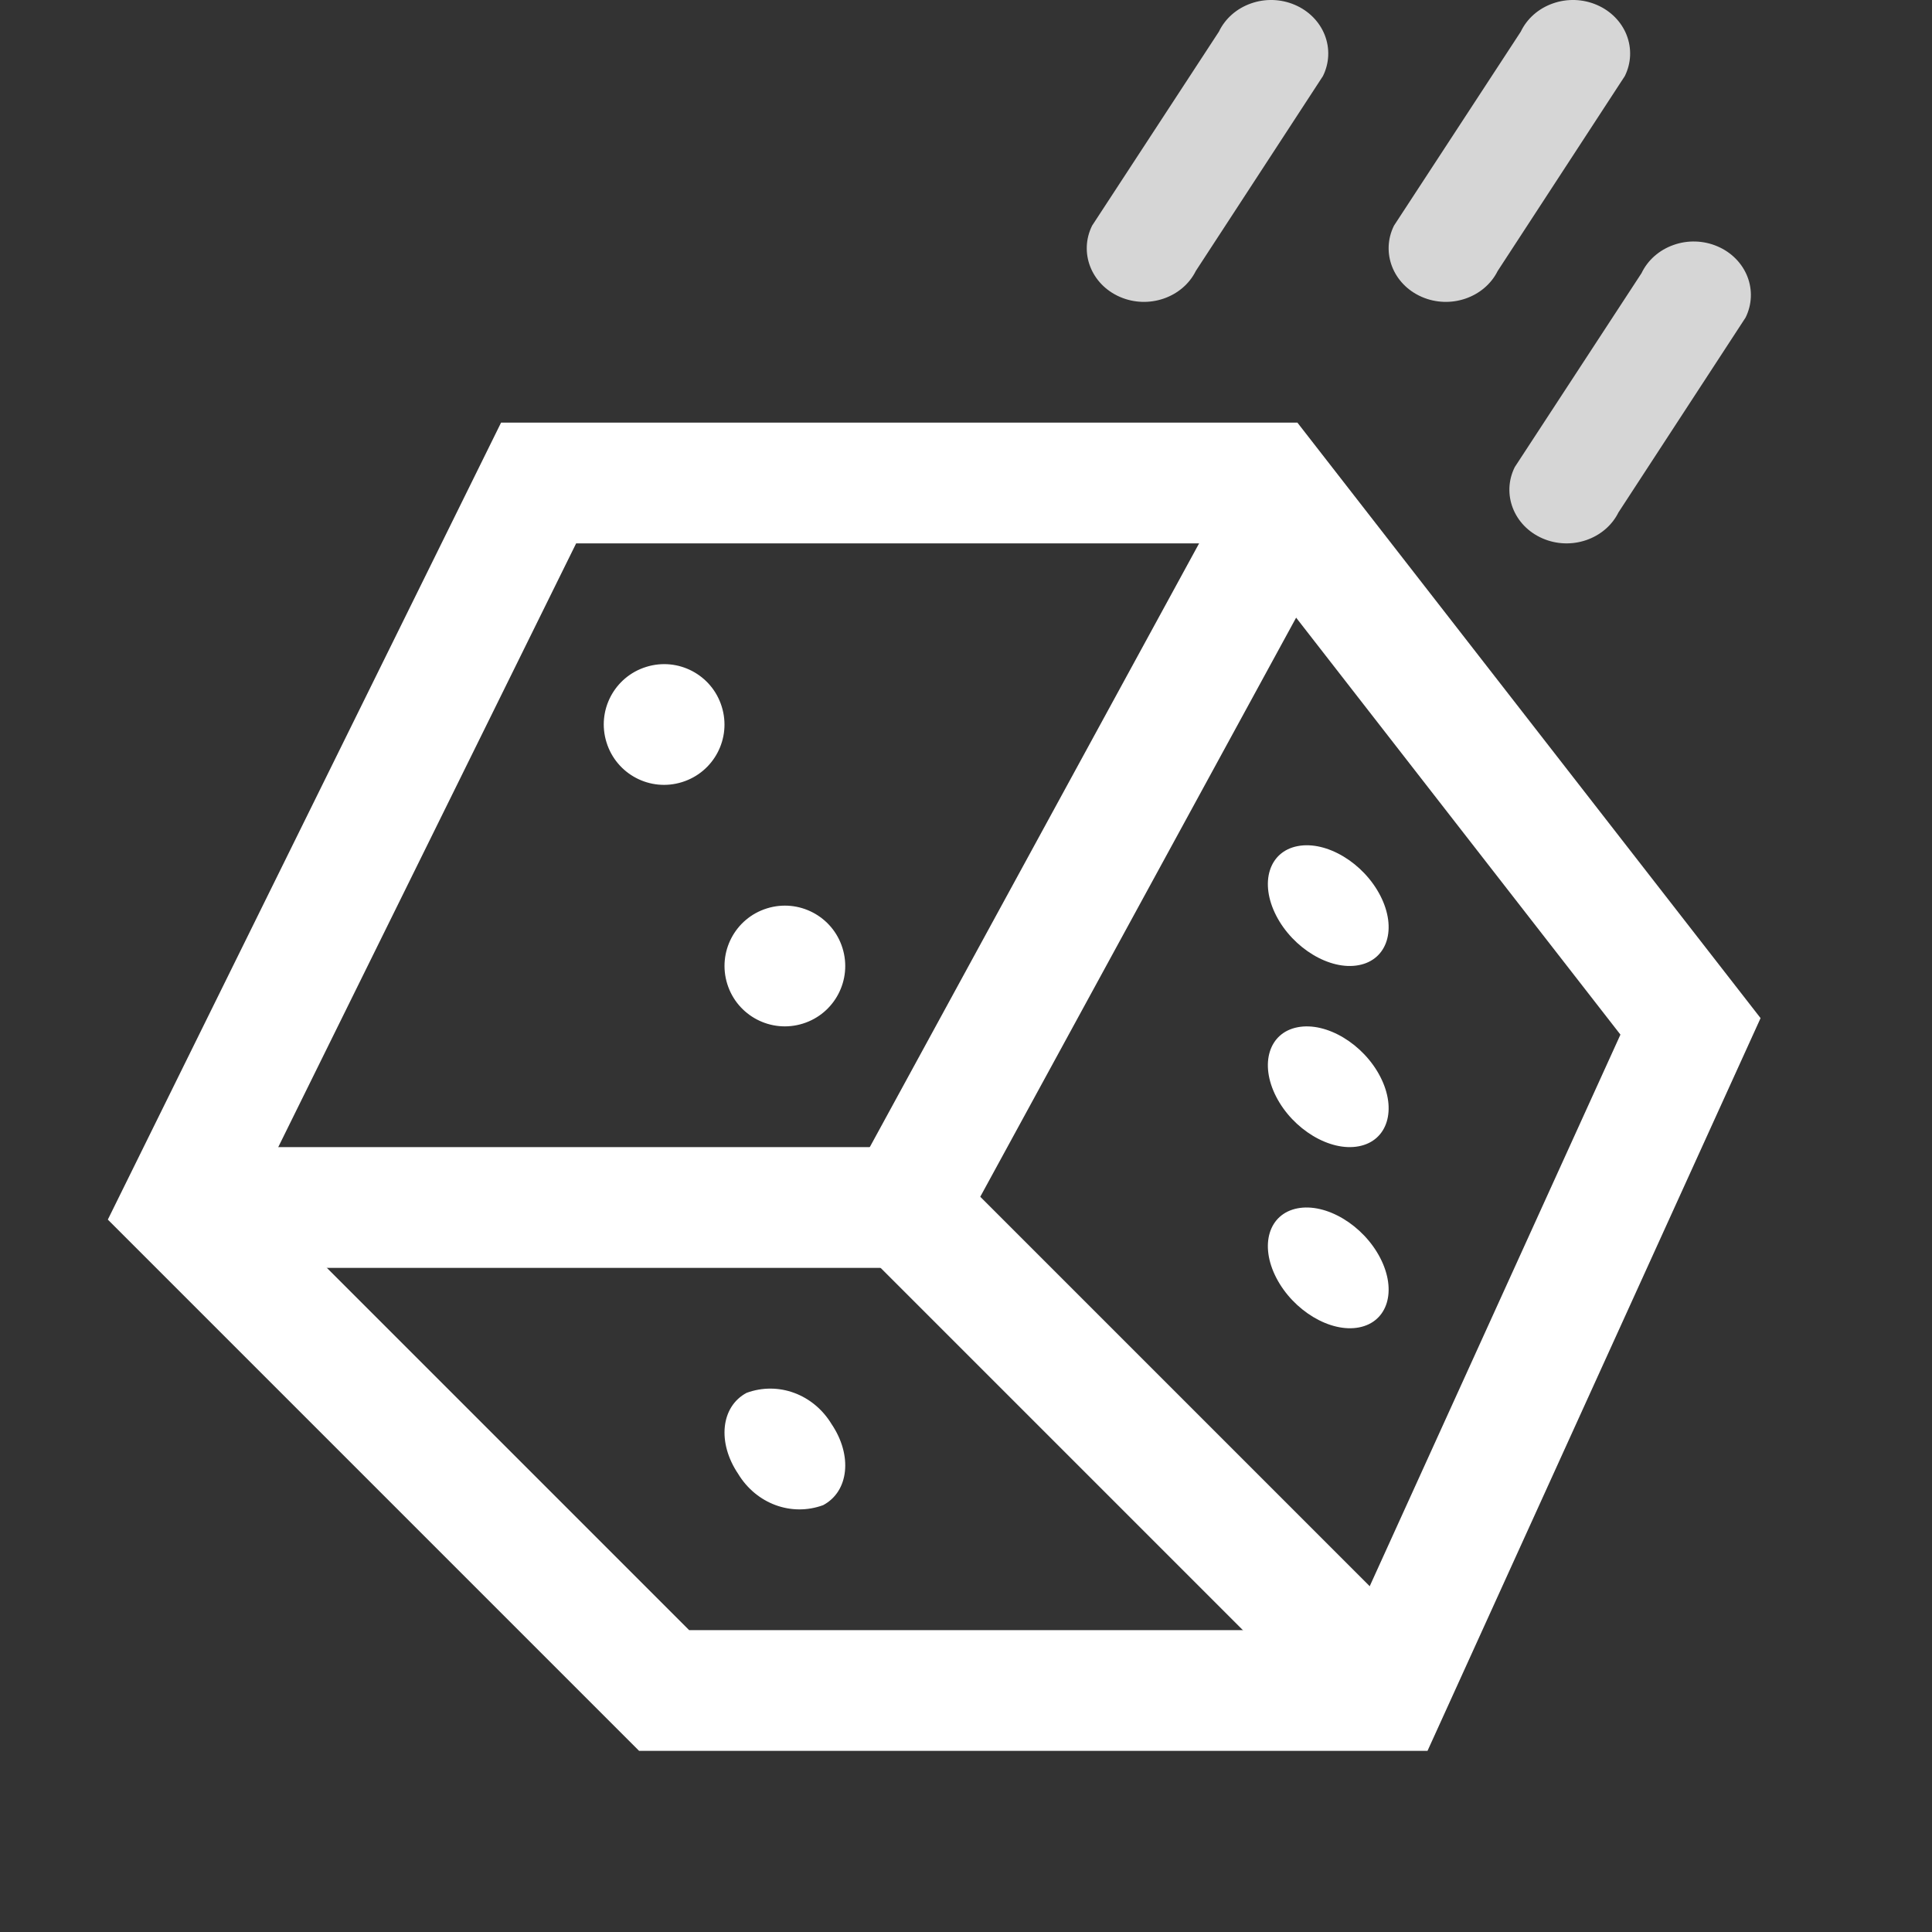 <?xml version="1.0" encoding="UTF-8"?>
<svg width="32px" height="32px" viewBox="0 0 32 32" version="1.1" xmlns="http://www.w3.org/2000/svg" xmlns:xlink="http://www.w3.org/1999/xlink">
    <rect x="0" y="0" width="32" height="32" fill="#333333" stroke="none"/>
    <!-- Generator: Sketch 55.2 (78181) - https://sketchapp.com -->
    <title>v</title>
    <desc>Created with Sketch.</desc>
    <g id="symbols" stroke="none" stroke-width="1" fill="none" fill-rule="evenodd">
        <g id="TOPBAR-voices" transform="translate(-810, -13)">
            <g id="bloque-derecho" transform="translate(421, 13)">
                <g id="Random" transform="translate(389, 0)">
                    <g id="Group-3" transform="translate(18, 0)" fill="#FFF" fill-opacity="0.8" fill-rule="nonzero">
                        <path d="M3.448,0.081 C3.219,-0.018 2.956,-0.027 2.72,0.057 C2.483,0.14 2.292,0.308 2.189,0.524 L0.089,3.737 C-0.132,4.182 0.073,4.71 0.548,4.917 C1.022,5.124 1.586,4.931 1.807,4.487 L3.912,1.26 C4.018,1.046 4.029,0.802 3.942,0.58 C3.855,0.359 3.677,0.179 3.448,0.081 Z" id="Path"></path>
                        <path d="M8.448,0.081 C8.219,-0.018 7.956,-0.027 7.72,0.057 C7.483,0.14 7.292,0.308 7.189,0.524 L5.089,3.737 C4.868,4.182 5.073,4.71 5.548,4.917 C6.022,5.124 6.586,4.931 6.807,4.487 L8.912,1.26 C9.018,1.046 9.029,0.802 8.942,0.58 C8.855,0.359 8.677,0.179 8.448,0.081 Z" id="Path-Copy"></path>
                        <path d="M10.448,4.081 C10.219,3.982 9.956,3.973 9.72,4.057 C9.483,4.14 9.292,4.308 9.189,4.524 L7.089,7.737 C6.868,8.182 7.073,8.71 7.548,8.917 C8.022,9.124 8.586,8.931 8.807,8.487 L10.912,5.26 C11.018,5.046 11.029,4.802 10.942,4.58 C10.855,4.359 10.677,4.179 10.448,4.081 Z" id="Path"></path>
                    </g>
                    <g id="Group-2" transform="translate(3, 8)">
                        <g id="Group" stroke="#FFF" stroke-width="2">
                            <path d="M0,12 L12,12" id="Path-7"></path>
                            <polygon id="Path-4" points="5.921 0 18 0 25 9 20 20 8 20 0 12"></polygon>
                            <polyline id="Path-5" points="18 1 12 12 20 20"></polyline>
                        </g>
                        <path d="M10.634,16.93 C11.063,16.701 11.121,16.104 10.775,15.59 C10.474,15.092 9.892,14.877 9.366,15.07 C8.937,15.299 8.879,15.896 9.225,16.41 C9.526,16.908 10.108,17.123 10.634,16.93 L10.634,16.93 Z" id="Path" fill="#FFF" fill-rule="nonzero"></path>
                        <path d="M8.297,4.954 C8.825,4.79 9.119,4.23 8.954,3.703 C8.79,3.175 8.23,2.881 7.703,3.046 C7.175,3.21 6.881,3.77 7.046,4.297 C7.21,4.825 7.77,5.119 8.297,4.954 Z" id="Oval" fill="#FFF" fill-rule="nonzero"></path>
                        <path d="M10.298,8.954 C10.825,8.79 11.119,8.229 10.954,7.702 C10.79,7.175 10.229,6.881 9.702,7.046 C9.175,7.21 8.881,7.771 9.046,8.298 C9.21,8.825 9.771,9.119 10.298,8.954 Z" id="Oval" fill="#FFF" fill-rule="nonzero"></path>
                        <path d="M19.505,7.986 C19.982,7.896 20.142,7.381 19.863,6.836 C19.584,6.292 18.972,5.923 18.495,6.014 C18.018,6.104 17.858,6.619 18.137,7.164 C18.416,7.708 19.028,8.077 19.505,7.986 Z" id="Oval" fill="#FFF" fill-rule="nonzero"></path>
                        <path d="M19.505,10.986 C19.982,10.896 20.142,10.381 19.863,9.836 C19.584,9.292 18.972,8.923 18.495,9.014 C18.018,9.104 17.858,9.619 18.137,10.164 C18.416,10.708 19.028,11.077 19.505,10.986 Z" id="Oval" fill="#FFF" fill-rule="nonzero"></path>
                        <path d="M19.51,13.986 C19.985,13.894 20.142,13.379 19.86,12.834 C19.578,12.29 18.965,11.922 18.49,12.014 C18.015,12.106 17.858,12.621 18.14,13.166 C18.422,13.71 19.035,14.078 19.51,13.986 Z" id="Oval" fill="#FFF" fill-rule="nonzero"></path>
                    </g>
                </g>
            </g>
        </g>
    </g>
</svg>